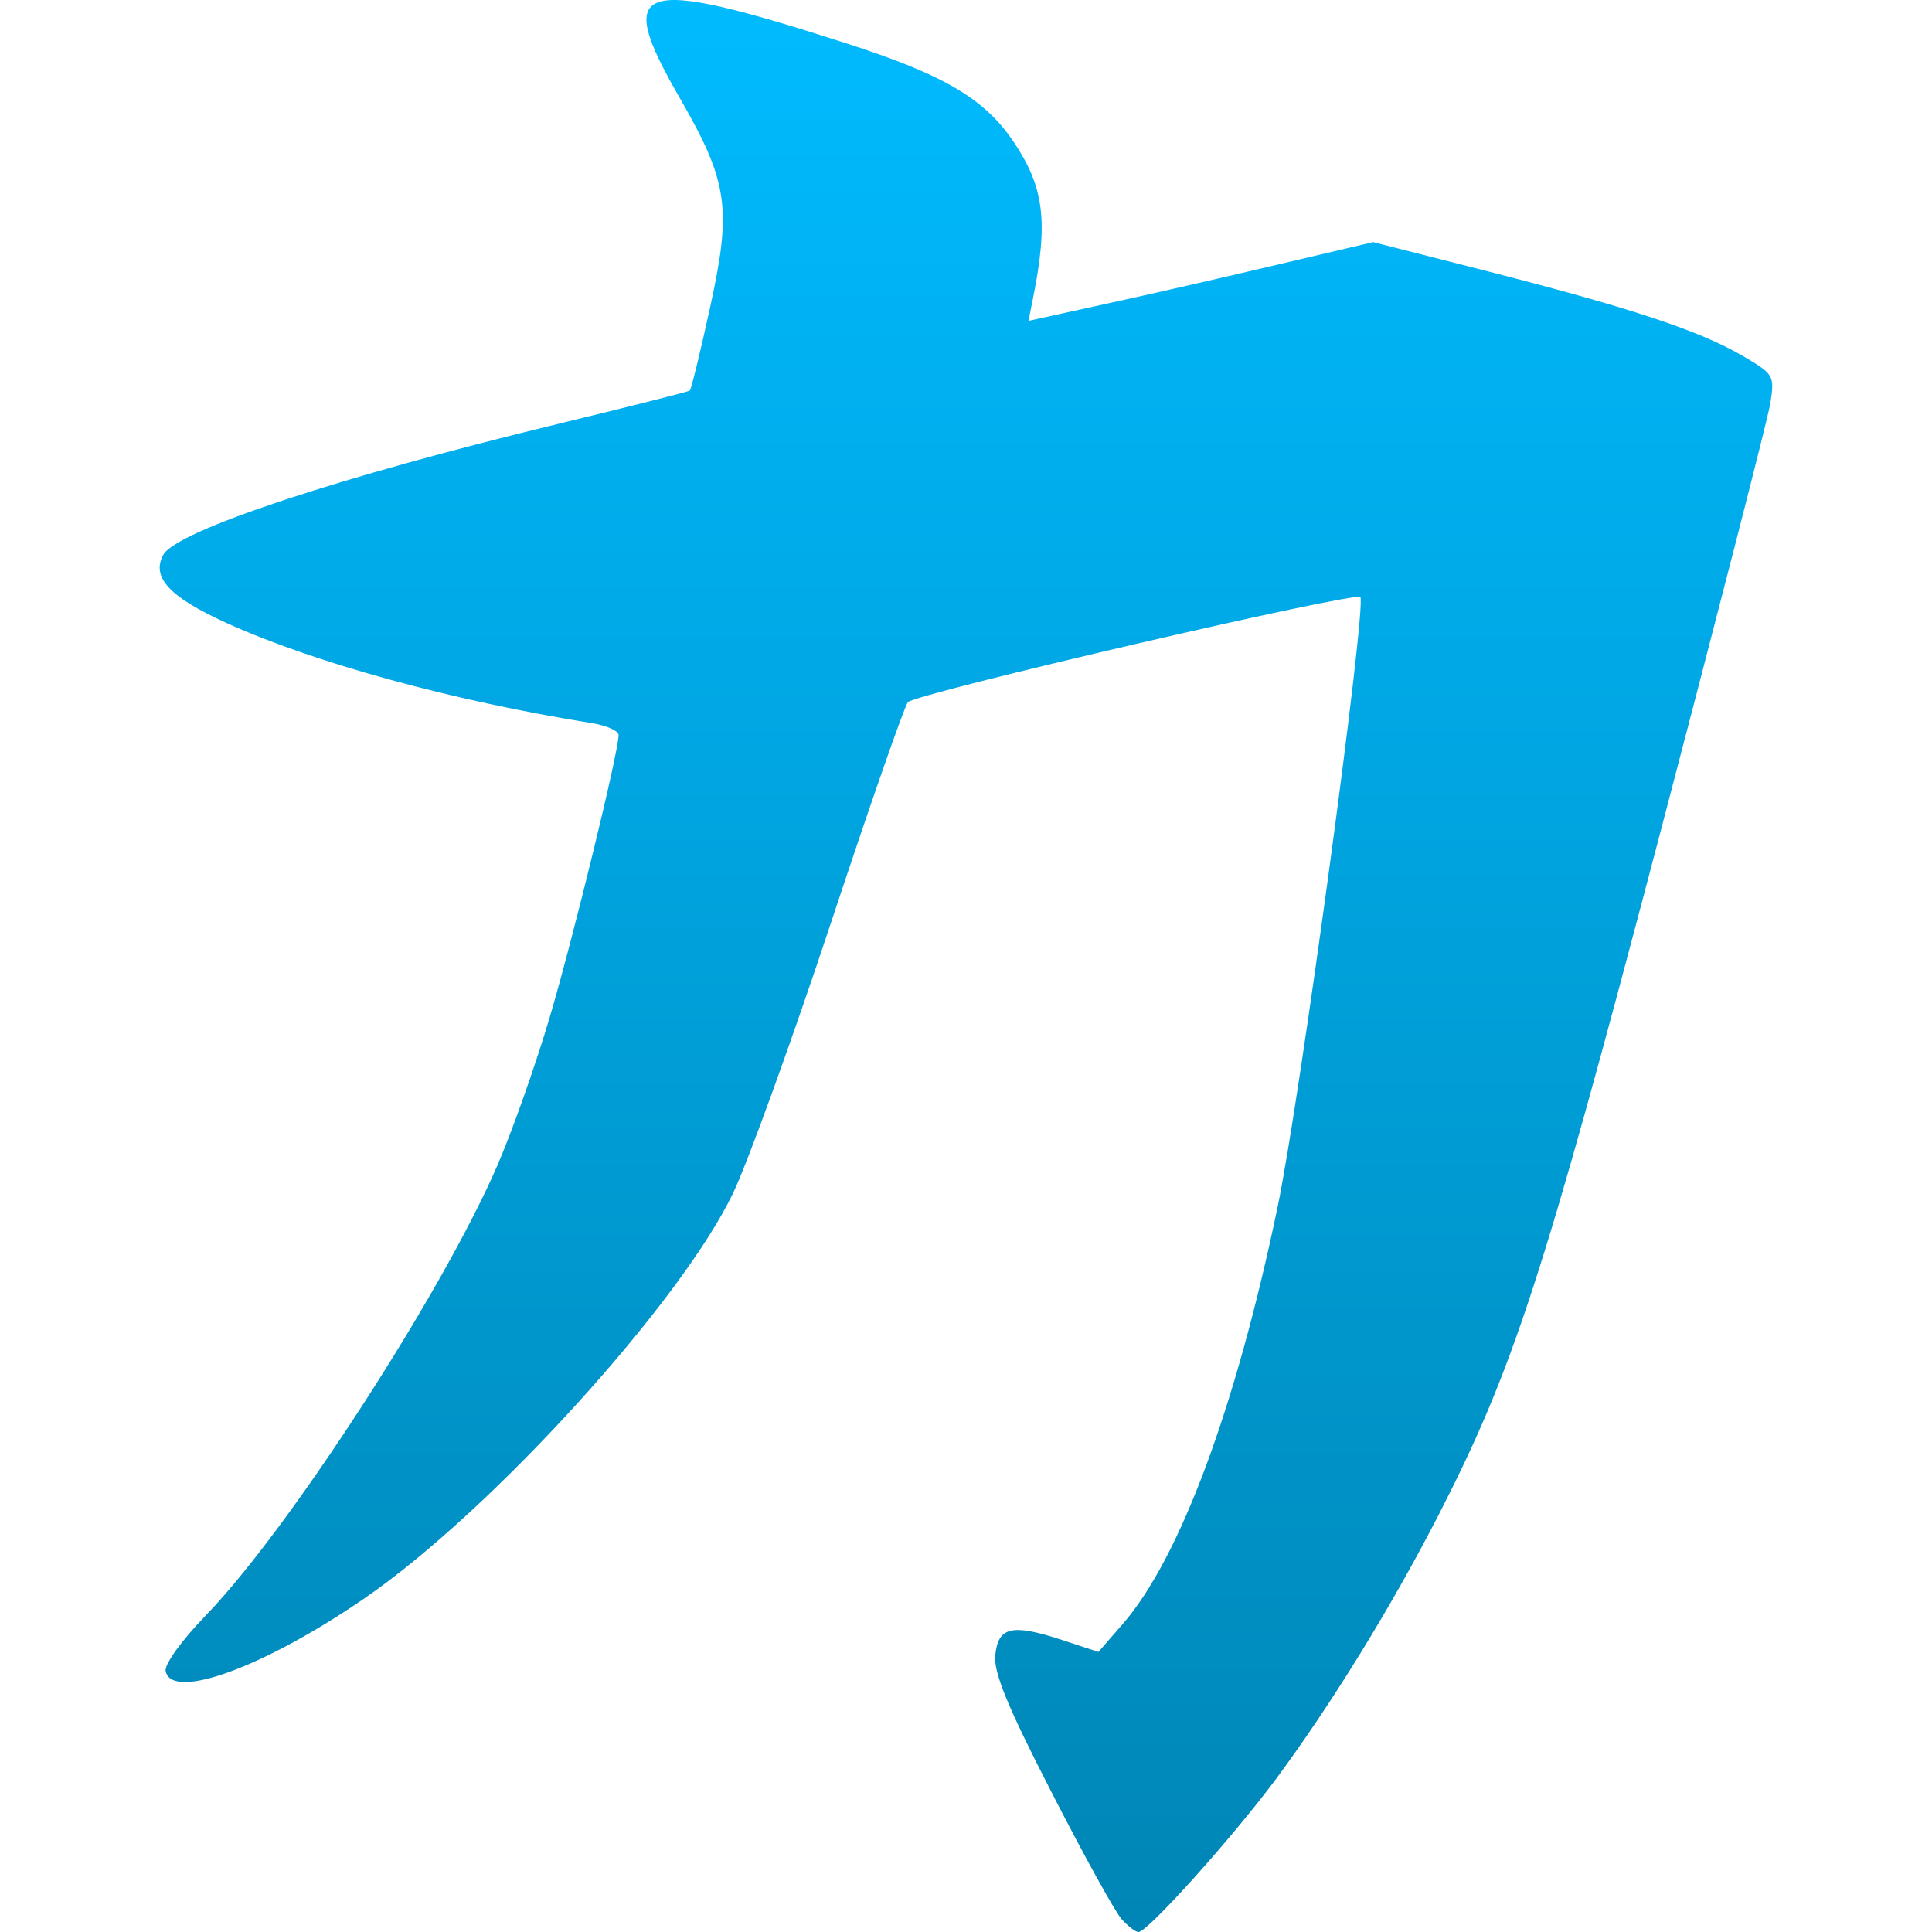 <svg xmlns="http://www.w3.org/2000/svg" xmlns:xlink="http://www.w3.org/1999/xlink" width="64" height="64" viewBox="0 0 64 64" version="1.1">
<defs>
<linearGradient id="linear0" gradientUnits="userSpaceOnUse" x1="0" y1="0" x2="0" y2="1" gradientTransform="matrix(53.418,0,0,64,5.289,0)">
<stop offset="0" style="stop-color:#00bbff;stop-opacity:1;"/>
<stop offset="1" style="stop-color:#0085b5;stop-opacity:1;"/>
</linearGradient>
</defs>
<g id="surface1">
<path style=" stroke:none;fill-rule:nonzero;fill:url(#linear0);" d="M 37.152 63.57 C 36.938 63.332 35.895 61.445 34.832 59.367 C 33.379 56.543 32.914 55.406 32.969 54.84 C 33.062 53.891 33.512 53.781 35.152 54.316 L 36.387 54.723 L 37.188 53.801 C 39.086 51.621 40.945 46.613 42.324 39.973 C 43.059 36.445 45.254 20.242 45.066 19.781 C 44.977 19.566 30.344 22.965 30.074 23.262 C 29.965 23.379 28.824 26.652 27.539 30.531 C 26.254 34.41 24.793 38.441 24.297 39.496 C 22.578 43.121 16.27 50.066 12.07 52.949 C 8.758 55.227 5.691 56.348 5.488 55.359 C 5.441 55.137 6.016 54.34 6.84 53.488 C 9.578 50.652 14.676 42.777 16.48 38.598 C 16.977 37.449 17.754 35.242 18.211 33.695 C 18.988 31.07 20.492 24.902 20.492 24.348 C 20.492 24.211 20.09 24.031 19.594 23.953 C 14.969 23.211 10.383 21.949 7.477 20.625 C 5.609 19.773 5.012 19.125 5.406 18.383 C 5.836 17.582 11.258 15.789 18.645 14.004 C 20.91 13.453 22.801 12.977 22.852 12.938 C 22.898 12.891 23.203 11.648 23.527 10.164 C 24.246 6.887 24.117 6.02 22.516 3.242 C 20.32 -0.57 21.047 -0.809 28.008 1.426 C 31.273 2.477 32.609 3.262 33.578 4.699 C 34.59 6.203 34.73 7.34 34.219 9.883 L 34.07 10.629 L 36.664 10.059 C 38.09 9.75 40.66 9.16 42.371 8.754 L 45.488 8.02 L 49.379 9.012 C 54.082 10.219 56.309 10.961 57.727 11.789 C 58.766 12.398 58.789 12.438 58.645 13.359 C 58.559 13.883 56.871 20.457 54.895 27.977 C 51.121 42.309 50.121 45.383 47.641 50.211 C 46.094 53.219 44.098 56.465 42.273 58.926 C 40.832 60.867 38.02 64 37.715 64 C 37.617 64 37.363 63.809 37.152 63.57 Z M 37.152 63.57 "/>
</g>
</svg>
